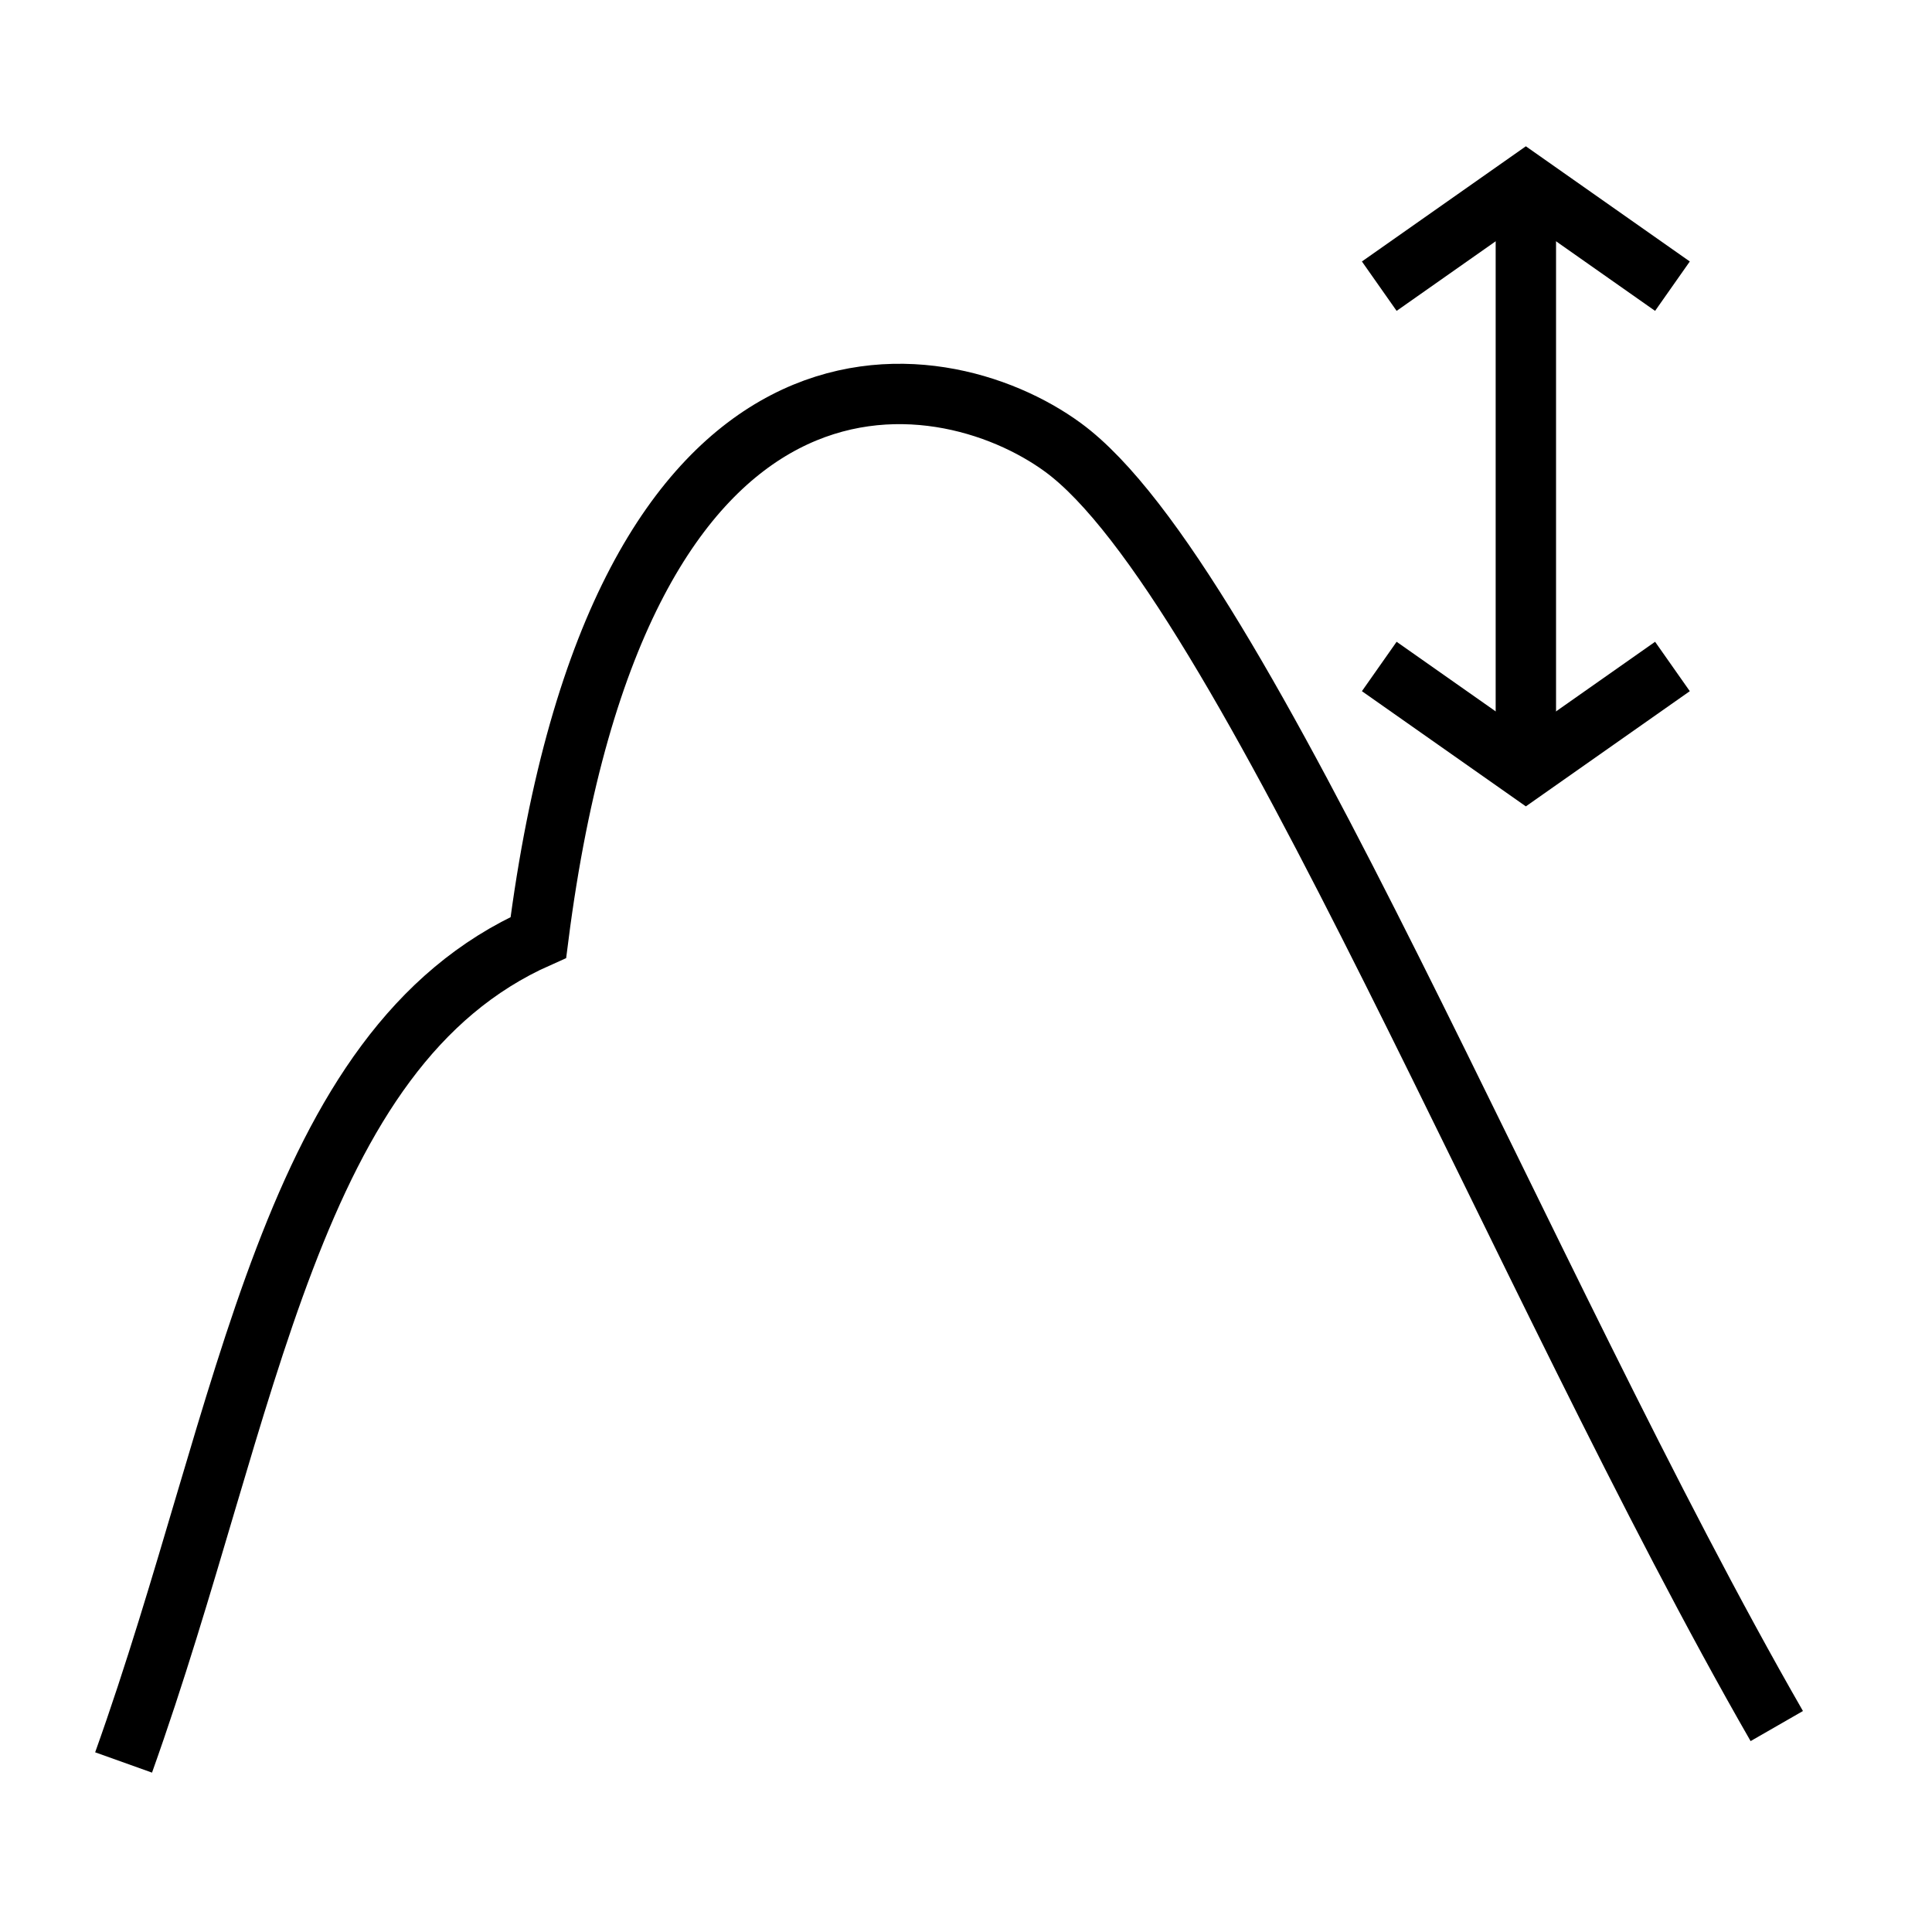 <?xml version="1.0" encoding="UTF-8" standalone="no"?>
<svg
   xmlns:dc="http://purl.org/dc/elements/1.1/"
   xmlns:cc="http://creativecommons.org/ns#"
   xmlns:rdf="http://www.w3.org/1999/02/22-rdf-syntax-ns#"
   xmlns:svg="http://www.w3.org/2000/svg"
   xmlns="http://www.w3.org/2000/svg"
   xmlns:sodipodi="http://sodipodi.sourceforge.net/DTD/sodipodi-0.dtd"
   xmlns:inkscape="http://www.inkscape.org/namespaces/inkscape"
   width="256"
   height="256"
   viewBox="0 0 32 32"
   version="1.1"
   id="svg8"
   inkscape:version="1.0.1 (0767f8302a, 2020-10-17)"
   sodipodi:docname="icons_editor_ui_light.svg">
  <defs
     id="defs2" />
  <sodipodi:namedview
     id="base"
     pagecolor="#ffffff"
     bordercolor="#666666"
     borderopacity="1.0"
     inkscape:pageopacity="0.0"
     inkscape:pageshadow="2"
     inkscape:zoom="0.49497475"
     inkscape:cx="180.57403"
     inkscape:cy="78.677585"
     inkscape:document-units="mm"
     inkscape:current-layer="layer1"
     inkscape:document-rotation="0"
     showgrid="false"
     inkscape:pagecheckerboard="true"
     inkscape:window-width="1920"
     inkscape:window-height="964"
     inkscape:window-x="0"
     inkscape:window-y="27"
     inkscape:window-maximized="1"
     viewbox-width="256"
     viewbox-height="256"
     units="px">
    <inkscape:grid
       type="xygrid"
       id="grid940"
       spacingx="10.321"
       spacingy="7.298" />
  </sodipodi:namedview>
  <g
     inkscape:label="Layer 1"
     inkscape:groupmode="layer"
     id="layer1">
    <g
       id="g862"
       transform="translate(-5.033,-6.392)"
       inkscape:label="terrainLevel">
      <path
         style="fill:none;stroke:#000000;stroke-width:1;stroke-linecap:butt;stroke-linejoin:miter;stroke-miterlimit:4;stroke-dasharray:none;stroke-opacity:1"
         d="M 7.08,35.584 C 9.18,29.709 9.805,23.759 13.95,21.919 c 1.34,-10.459 6.653,-9.608 8.69,-8.116 2.975,2.179 7.611,13.851 11.822,21.178"
         id="path837"
         inkscape:label="terrain"
         sodipodi:nodetypes="ccsc" />
      <g
         id="g848"
         transform="translate(-0.025,-0.154)"
         style="stroke:#000000">
        <path
           style="fill:none;stroke:#000000;stroke-width:1;stroke-linecap:butt;stroke-linejoin:miter;stroke-miterlimit:4;stroke-dasharray:none;stroke-opacity:1"
           d="M 30.331,9.58 V 19.291"
           id="path839" />
        <path
           style="fill:none;stroke:#000000;stroke-width:1;stroke-linecap:butt;stroke-linejoin:miter;stroke-miterlimit:4;stroke-dasharray:none;stroke-opacity:1"
           d="M 32.759,11.286 30.331,9.58 27.903,11.286"
           id="path841"
           sodipodi:nodetypes="ccc" />
        <path
           style="fill:none;stroke:#000000;stroke-width:1;stroke-linecap:butt;stroke-linejoin:miter;stroke-miterlimit:4;stroke-dasharray:none;stroke-opacity:1"
           d="M 32.759,17.585 30.331,19.291 27.903,17.585"
           id="path843"
           sodipodi:nodetypes="ccc" />
      </g>
    </g>
    <g
       id="g950"
       inkscape:label="terrainLevelReset"
       transform="translate(-2.987,-42.875)">
      <path
         style="fill:none;stroke:#000000;stroke-width:1;stroke-linecap:butt;stroke-linejoin:miter;stroke-miterlimit:4;stroke-dasharray:none;stroke-opacity:1"
         d="m 41.523,68.075 c 3.737,-6.196 3.908,-4.1 13.029,-7.605 7.978,-3.066 10.269,-6.218 14.353,7.001"
         id="path864"
         inkscape:label="terrain"
         sodipodi:nodetypes="csc" />
      <g
         id="g872"
         transform="translate(24.594,38.946)"
         style="stroke:#000000">
        <path
           style="fill:none;stroke:#000000;stroke-width:1;stroke-linecap:butt;stroke-linejoin:miter;stroke-miterlimit:4;stroke-dasharray:none;stroke-opacity:1"
           d="M 30.331,9.58 V 19.291"
           id="path866" />
        <path
           style="fill:none;stroke:#000000;stroke-width:1;stroke-linecap:butt;stroke-linejoin:miter;stroke-miterlimit:4;stroke-dasharray:none;stroke-opacity:1"
           d="M 32.759,17.585 30.331,19.291 27.903,17.585"
           id="path870"
           sodipodi:nodetypes="ccc" />
      </g>
      <path
         style="fill:none;stroke:#000000;stroke-width:1;stroke-linecap:butt;stroke-linejoin:miter;stroke-miterlimit:4;stroke-dasharray:1, 1;stroke-dashoffset:0;stroke-opacity:1"
         d="M 40.875,60.263 H 69.182"
         id="path881" />
      <g
         id="g893"
         transform="matrix(1,0,0,-1,24.594,81.845)"
         style="stroke:#000000">
        <path
           style="fill:none;stroke:#000000;stroke-width:1;stroke-linecap:butt;stroke-linejoin:miter;stroke-miterlimit:4;stroke-dasharray:none;stroke-opacity:1"
           d="M 30.331,9.58 V 19.291"
           id="path889" />
        <path
           style="fill:none;stroke:#000000;stroke-width:1;stroke-linecap:butt;stroke-linejoin:miter;stroke-miterlimit:4;stroke-dasharray:none;stroke-opacity:1"
           d="M 32.759,17.585 30.331,19.291 27.903,17.585"
           id="path891"
           sodipodi:nodetypes="ccc" />
      </g>
    </g>
    <g
       id="g930"
       inkscape:label="vegetationPaint"
       transform="translate(-11.181,-40.582)">
      <g
         id="g880">
        <path
           style="fill:none;stroke:#000000;stroke-width:1;stroke-linecap:butt;stroke-linejoin:miter;stroke-miterlimit:4;stroke-dasharray:none;stroke-opacity:1"
           d="M 91.274,70.275 V 59.914"
           id="path871" />
        <path
           style="fill:none;stroke:#000000;stroke-width:1;stroke-linecap:butt;stroke-linejoin:miter;stroke-miterlimit:4;stroke-dasharray:none;stroke-opacity:1"
           d="m 85.426,62.108 c 2.542,-1.335 4.076,-3.451 5.848,-5.624 1.542,2.452 3.534,4.012 5.848,5.624"
           id="path873"
           sodipodi:nodetypes="ccc" />
        <path
           style="fill:none;stroke:#000000;stroke-width:1;stroke-linecap:butt;stroke-linejoin:miter;stroke-miterlimit:4;stroke-dasharray:none;stroke-opacity:1"
           d="m 87.222,57.167 c 1.179,-1.017 2.357,-2.03 4.052,-4.739 1.092,2.131 2.49,3.498 3.938,4.739"
           id="path875"
           sodipodi:nodetypes="ccc" />
      </g>
      <g
         id="g888"
         transform="matrix(1.124,0,0,1.124,-0.509,-11.207)">
        <path
           style="fill:none;stroke:#000000;stroke-width:0.89;stroke-linecap:butt;stroke-linejoin:miter;stroke-miterlimit:4;stroke-dasharray:none;stroke-opacity:1"
           d="M 91.274,70.275 V 59.914"
           id="path882" />
        <path
           style="fill:none;stroke:#000000;stroke-width:0.89;stroke-linecap:butt;stroke-linejoin:miter;stroke-miterlimit:4;stroke-dasharray:none;stroke-opacity:1"
           d="m 85.426,62.108 c 2.542,-1.335 4.076,-3.451 5.848,-5.624 1.542,2.452 3.534,4.012 5.848,5.624"
           id="path884"
           sodipodi:nodetypes="ccc" />
        <path
           style="fill:none;stroke:#000000;stroke-width:0.89;stroke-linecap:butt;stroke-linejoin:miter;stroke-miterlimit:4;stroke-dasharray:none;stroke-opacity:1"
           d="m 87.222,57.167 c 1.296,-1.079 2.554,-1.801 4.052,-4.739 0.824,2.079 2.166,3.629 3.938,4.739"
           id="path886"
           sodipodi:nodetypes="ccc" />
      </g>
      <g
         id="g896"
         transform="translate(17.091,4.658)">
        <path
           style="fill:none;stroke:#000000;stroke-width:1;stroke-linecap:butt;stroke-linejoin:miter;stroke-miterlimit:4;stroke-dasharray:none;stroke-opacity:1"
           d="M 91.274,67.277 V 59.914"
           id="path890"
           sodipodi:nodetypes="cc" />
        <path
           style="fill:none;stroke:#000000;stroke-width:1;stroke-linecap:butt;stroke-linejoin:miter;stroke-miterlimit:4;stroke-dasharray:none;stroke-opacity:1"
           d="m 87.222,62.052 c 1.676,-1.192 3.11,-2.671 4.052,-4.739 0.734,2.112 2.393,3.374 3.938,4.739"
           id="path894"
           sodipodi:nodetypes="ccc" />
      </g>
    </g>
    <g
       id="g938"
       inkscape:label="tabEnvironment"
       transform="translate(-42.975,-40.063)">
      <path
         style="fill:none;stroke:#000000;stroke-width:1;stroke-linecap:butt;stroke-linejoin:miter;stroke-miterlimit:4;stroke-dasharray:none;stroke-opacity:1"
         d="m 43.933,35.488 c 2.1,-5.875 2.724,-11.825 6.87,-13.665 1.34,-10.459 6.653,-9.608 8.69,-8.116 2.975,2.179 7.611,13.851 11.822,21.178"
         id="path23"
         inkscape:label="terrain"
         sodipodi:nodetypes="ccsc" />
      <path
         id="path40"
         style="fill:none;stroke:#000000;stroke-width:1;stroke-miterlimit:4;stroke-dasharray:none;stroke-dashoffset:0"
         d="m 68.435,8.493 c -2.576,0.291 -4.579,2.474 -4.579,5.128 0,2.852 2.312,5.164 5.164,5.164 1.478,0 2.81,-0.621 3.752,-1.615 -0.194,0.022 -0.391,0.036 -0.592,0.036 -2.852,0 -5.164,-2.312 -5.164,-5.164 0,-1.376 0.542,-2.623 1.419,-3.549 z" />
      <g
         id="g904"
         transform="matrix(0.644,0,0,0.644,-5.986,-9.965)"
         style="stroke-width:1.553;stroke-miterlimit:4;stroke-dasharray:none">
        <path
           style="fill:none;stroke:#000000;stroke-width:1.553;stroke-linecap:butt;stroke-linejoin:miter;stroke-miterlimit:4;stroke-dasharray:none;stroke-opacity:1"
           d="M 91.274,70.275 V 59.914"
           id="path898" />
        <path
           style="fill:none;stroke:#000000;stroke-width:1.553;stroke-linecap:butt;stroke-linejoin:miter;stroke-miterlimit:4;stroke-dasharray:none;stroke-opacity:1"
           d="m 85.426,62.108 c 2.542,-1.335 4.076,-3.451 5.848,-5.624 1.542,2.452 3.534,4.012 5.848,5.624"
           id="path900"
           sodipodi:nodetypes="ccc" />
        <path
           style="fill:none;stroke:#000000;stroke-width:1.553;stroke-linecap:butt;stroke-linejoin:miter;stroke-miterlimit:4;stroke-dasharray:none;stroke-opacity:1"
           d="m 87.222,57.167 c 1.452,-1.41 2.898,-2.83 4.052,-4.739 1.559,2.381 3.231,3.923 3.938,4.739"
           id="path902"
           sodipodi:nodetypes="ccc" />
      </g>
    </g>
  </g>
</svg>
